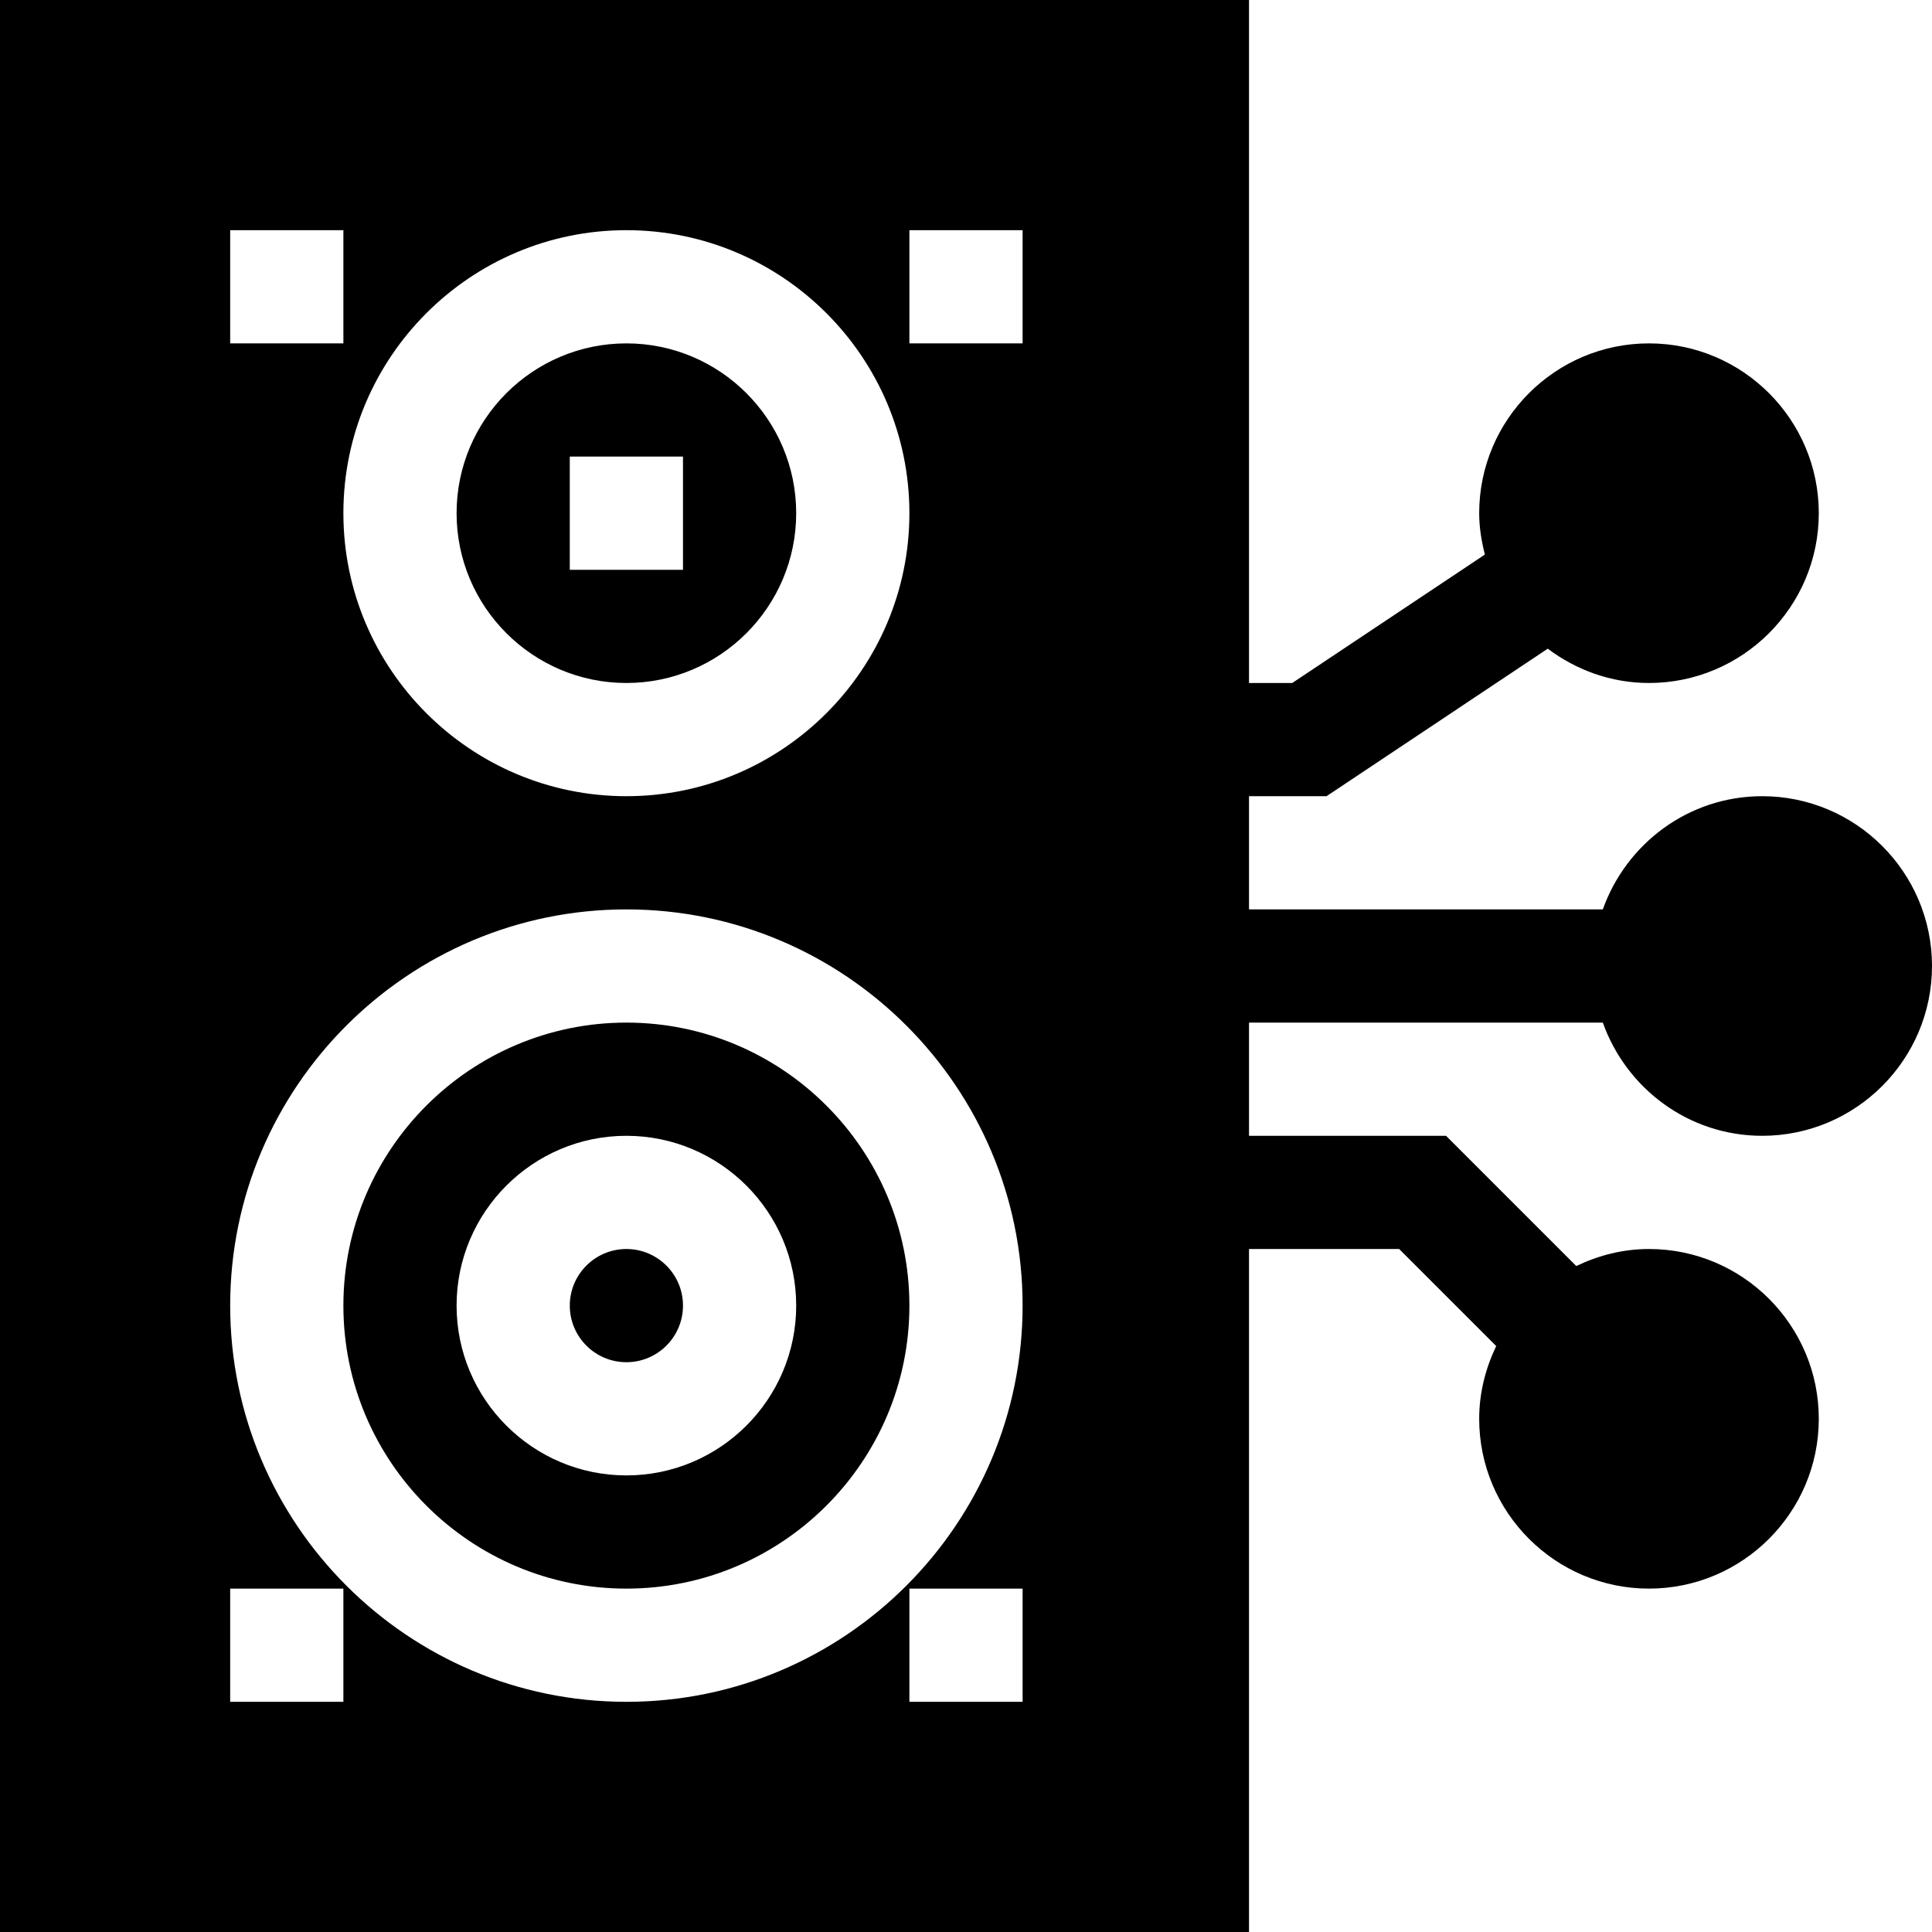 <svg id="icon" height="512pt" viewBox="0 0 512 512" width="512pt" xmlns="http://www.w3.org/2000/svg"><path d="m166 331c-8.277 0-15 6.723-15 15s6.723 15 15 15 15-6.723 15-15-6.723-15-15-15zm0 0"/><path d="m166 181c24.812 0 45-20.188 45-45s-20.188-45-45-45-45 20.188-45 45 20.188 45 45 45zm-15-60h30v30h-30zm0 0"/><path d="m166 271c-41.352 0-75 33.648-75 75s33.648 75 75 75 75-33.648 75-75-33.648-75-75-75zm0 120c-24.812 0-45-20.188-45-45s20.188-45 45-45 45 20.188 45 45-20.188 45-45 45zm0 0"/><path d="m424.762 271c6.215 17.422 22.707 30 42.238 30 24.812 0 45-20.188 45-45s-20.188-45-45-45c-19.531 0-36.023 12.578-42.238 30h-93.762v-30h20.539l58.633-39.09c7.512 5.633 16.738 9.09 26.828 9.09 24.812 0 45-20.188 45-45s-20.188-45-45-45-45 20.188-45 45c0 3.805.617 7.438 1.508 10.965l-51.047 34.035h-11.461v-181h-331v512h331v-181h39.789l25.723 25.723c-2.809 5.867-4.512 12.352-4.512 19.277 0 24.812 20.188 45 45 45s45-20.188 45-45-20.188-45-45-45c-6.926 0-13.41 1.703-19.277 4.512l-34.512-34.512h-52.211v-30zm-258.762-210c41.352 0 75 33.648 75 75s-33.648 75-75 75-75-33.648-75-75 33.648-75 75-75zm-105 0h30v30h-30zm30 390h-30v-30h30zm180 0h-30v-30h30zm-105 0c-57.891 0-105-47.109-105-105s47.109-105 105-105 105 47.109 105 105-47.109 105-105 105zm105-360h-30v-30h30zm0 0"/></svg>
